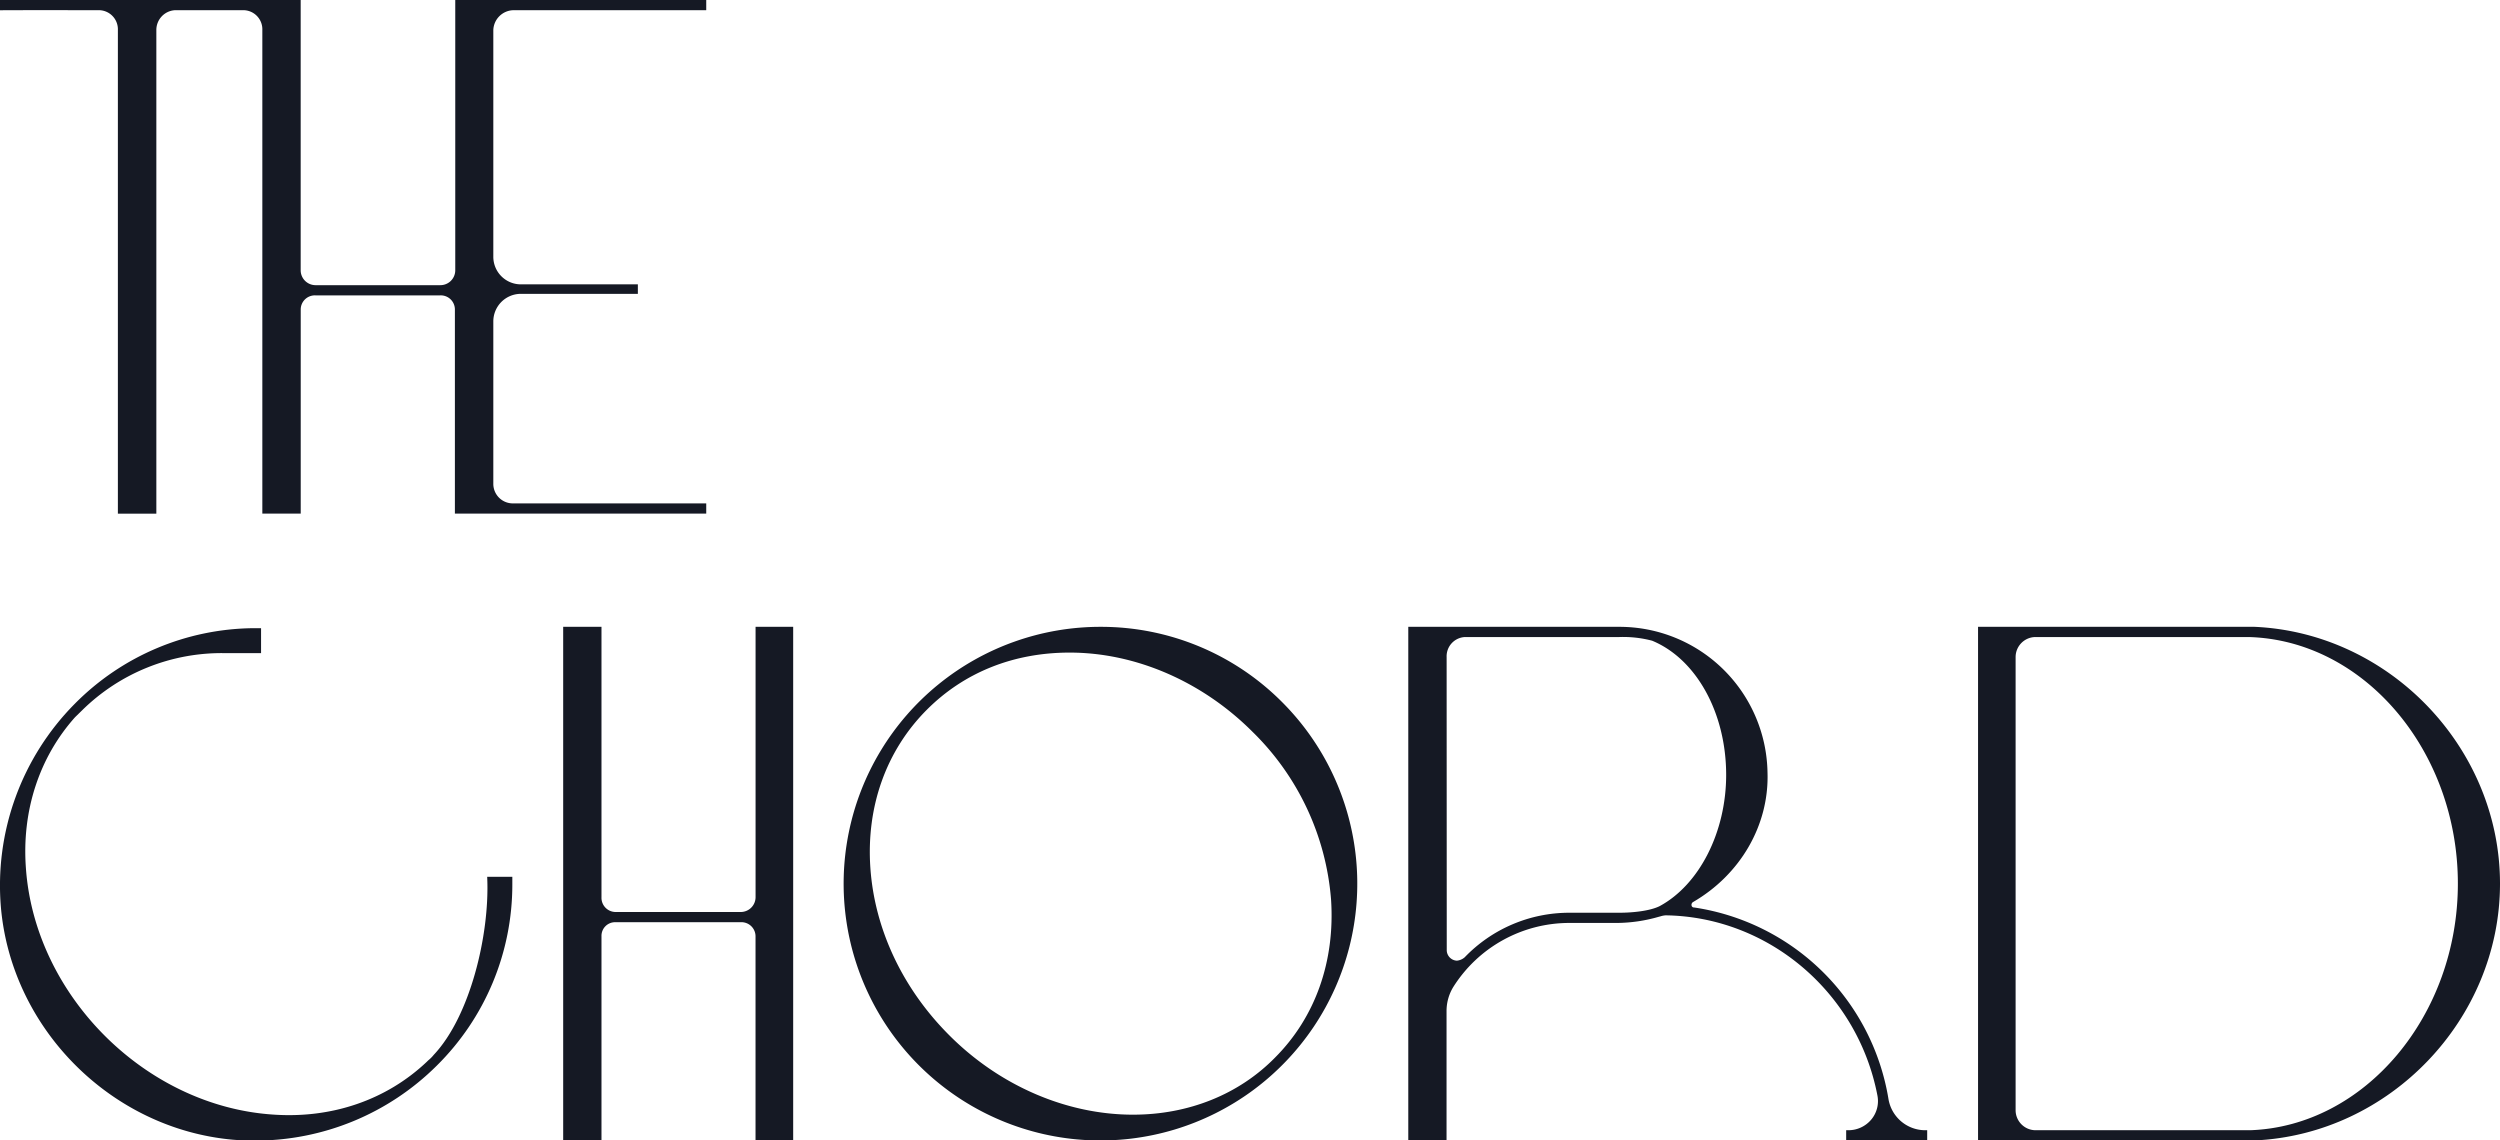 <svg xmlns="http://www.w3.org/2000/svg" viewBox="0 0 607.62 277.18"><defs><style>.cls-1{fill:#151924;}</style></defs><g id="Layer_2" data-name="Layer 2"><g id="Layer_1-2" data-name="Layer 1"><path class="cls-1" d="M23.79,2.48a4.65,4.65,0,0,1,4.86,4.86c0,1.15,0,114.92,0,117v.5H38v-.5c0-2.14,0-115.84,0-117a4.81,4.81,0,0,1,4.49-4.86H58.9a4.65,4.65,0,0,1,4.86,4.86V124.83h9.33v-.5c0-2.45,0-49.16,0-49.16a3.44,3.44,0,0,1,3.57-3.38H107a3.43,3.43,0,0,1,3.56,3.38c0,.47,0,47,0,49.14v.52h61.09v-2.48h-.51c-.37,0-45.92,0-46.38,0a4.75,4.75,0,0,1-4.86-4.86V78.12a6.7,6.7,0,0,1,6.52-6.7c.27,0,27.29,0,28.11,0h.5V69.11h-.52c-.4,0-18.55,0-28.09,0a6.7,6.7,0,0,1-6.52-6.71V7.34a5,5,0,0,1,4.86-4.86c1.88,0,46,0,46.41,0l.48,0V0h-61V.5c0,2.2,0,64.61,0,65.24A3.62,3.62,0,0,1,107,69.31H76.65a3.62,3.62,0,0,1-3.57-3.57V63.52c0-.62,0-61.07,0-63V0H0V2.49H.51C3.52,2.45,23.58,2.48,23.79,2.48Z"/><path class="cls-1" d="M118.43,213.61c.55,13.67-4.16,33.38-13,42.76a8.77,8.77,0,0,1-1.12,1.16,7.55,7.55,0,0,0-.57.53c-9.83,9.31-23.14,13.86-37.45,12.83-31-2.09-57.88-29-60-60-1-13.81,3.23-26.8,11.94-36.56L20,172.6a48.31,48.31,0,0,1,34.5-13.86c.32,0,7.72,0,8.47,0l.48,0,0-6.06h-1.9A61.84,61.84,0,0,0,18.23,171a62.72,62.72,0,0,0-18,49.62C2.85,250.11,27.06,274.33,56.55,277c1.76.15,3.51.22,5.26.22A62.56,62.56,0,0,0,106.16,259a61.84,61.84,0,0,0,18.36-44v-1.9h-6.11Z"/><path class="cls-1" d="M183.64,152.35v.5c0,2.49,0,65.24,0,65.24a3.61,3.61,0,0,1-3.56,3.57H149.58a3.45,3.45,0,0,1-3.39-3.57V152.35h-9.31V277.18h9.31V227.52a3.31,3.31,0,0,1,3.39-3.38h30.49a3.43,3.43,0,0,1,3.56,3.38c0,.47,0,47.33,0,49.16v.5h9.15V152.35Z"/><path class="cls-1" d="M267.68,152.35a62.42,62.42,0,1,0,44,18.36A62.06,62.06,0,0,0,267.68,152.35Zm7.71,118.57c-16.12,0-32.4-7-44.66-19.29-11.36-11.35-18.17-25.82-19.19-40.73s3.87-28.54,13.76-38.43c9.07-9.07,21.06-13.86,34.68-13.86,16,0,32.22,7,44.48,19.29a64.05,64.05,0,0,1,19.05,40.73c1,15-3.82,28.62-13.63,38.43C301.11,266,288.86,270.92,275.39,270.92Z"/><path class="cls-1" d="M459,267.18h0a56.29,56.29,0,0,0-47.25-46.62.58.58,0,0,1-.61-.43.81.81,0,0,1,.3-.86C423,212.6,430,200.53,429.59,187.78a36,36,0,0,0-36-35.43H342.28V277.18h9.3v-.5c0-2.47,0-30.58,0-30.86a11.2,11.2,0,0,1,1.58-5.84,33.36,33.36,0,0,1,28.23-15.66h11.45a37.22,37.22,0,0,0,10.29-1.49l.46-.12a5.37,5.37,0,0,1,1.26-.24c25,.37,46.64,18.77,51.45,43.77a7,7,0,0,1-1.47,5.84,7.24,7.24,0,0,1-5.62,2.62h-.5v2.48H468.4V274.7h-.5A9.07,9.07,0,0,1,459,267.18ZM351.6,159.69a4.68,4.68,0,0,1,4.49-4.86H393.6a27.66,27.66,0,0,1,7.94.89c10.76,4.45,18,17.56,18,32.62,0,13.86-6.5,26.68-16.18,31.9-2.38,1.18-6.59,1.6-9.75,1.6H381.41A35.25,35.25,0,0,0,356,232.66a3.34,3.34,0,0,1-1.92.83,2.58,2.58,0,0,1-2.45-2.64Z"/><path class="cls-1" d="M548,152.35H480.76V277.18H548c32.88-1.49,59.62-29.49,59.62-62.41S580.88,153.84,548,152.35Zm-58.11,7.34a4.87,4.87,0,0,1,4.86-4.86h51.74c28.06.73,50.89,27.62,50.89,59.94,0,32.12-22.66,59-50.51,59.93H494.75a4.87,4.87,0,0,1-4.86-4.86Z"/></g></g></svg>